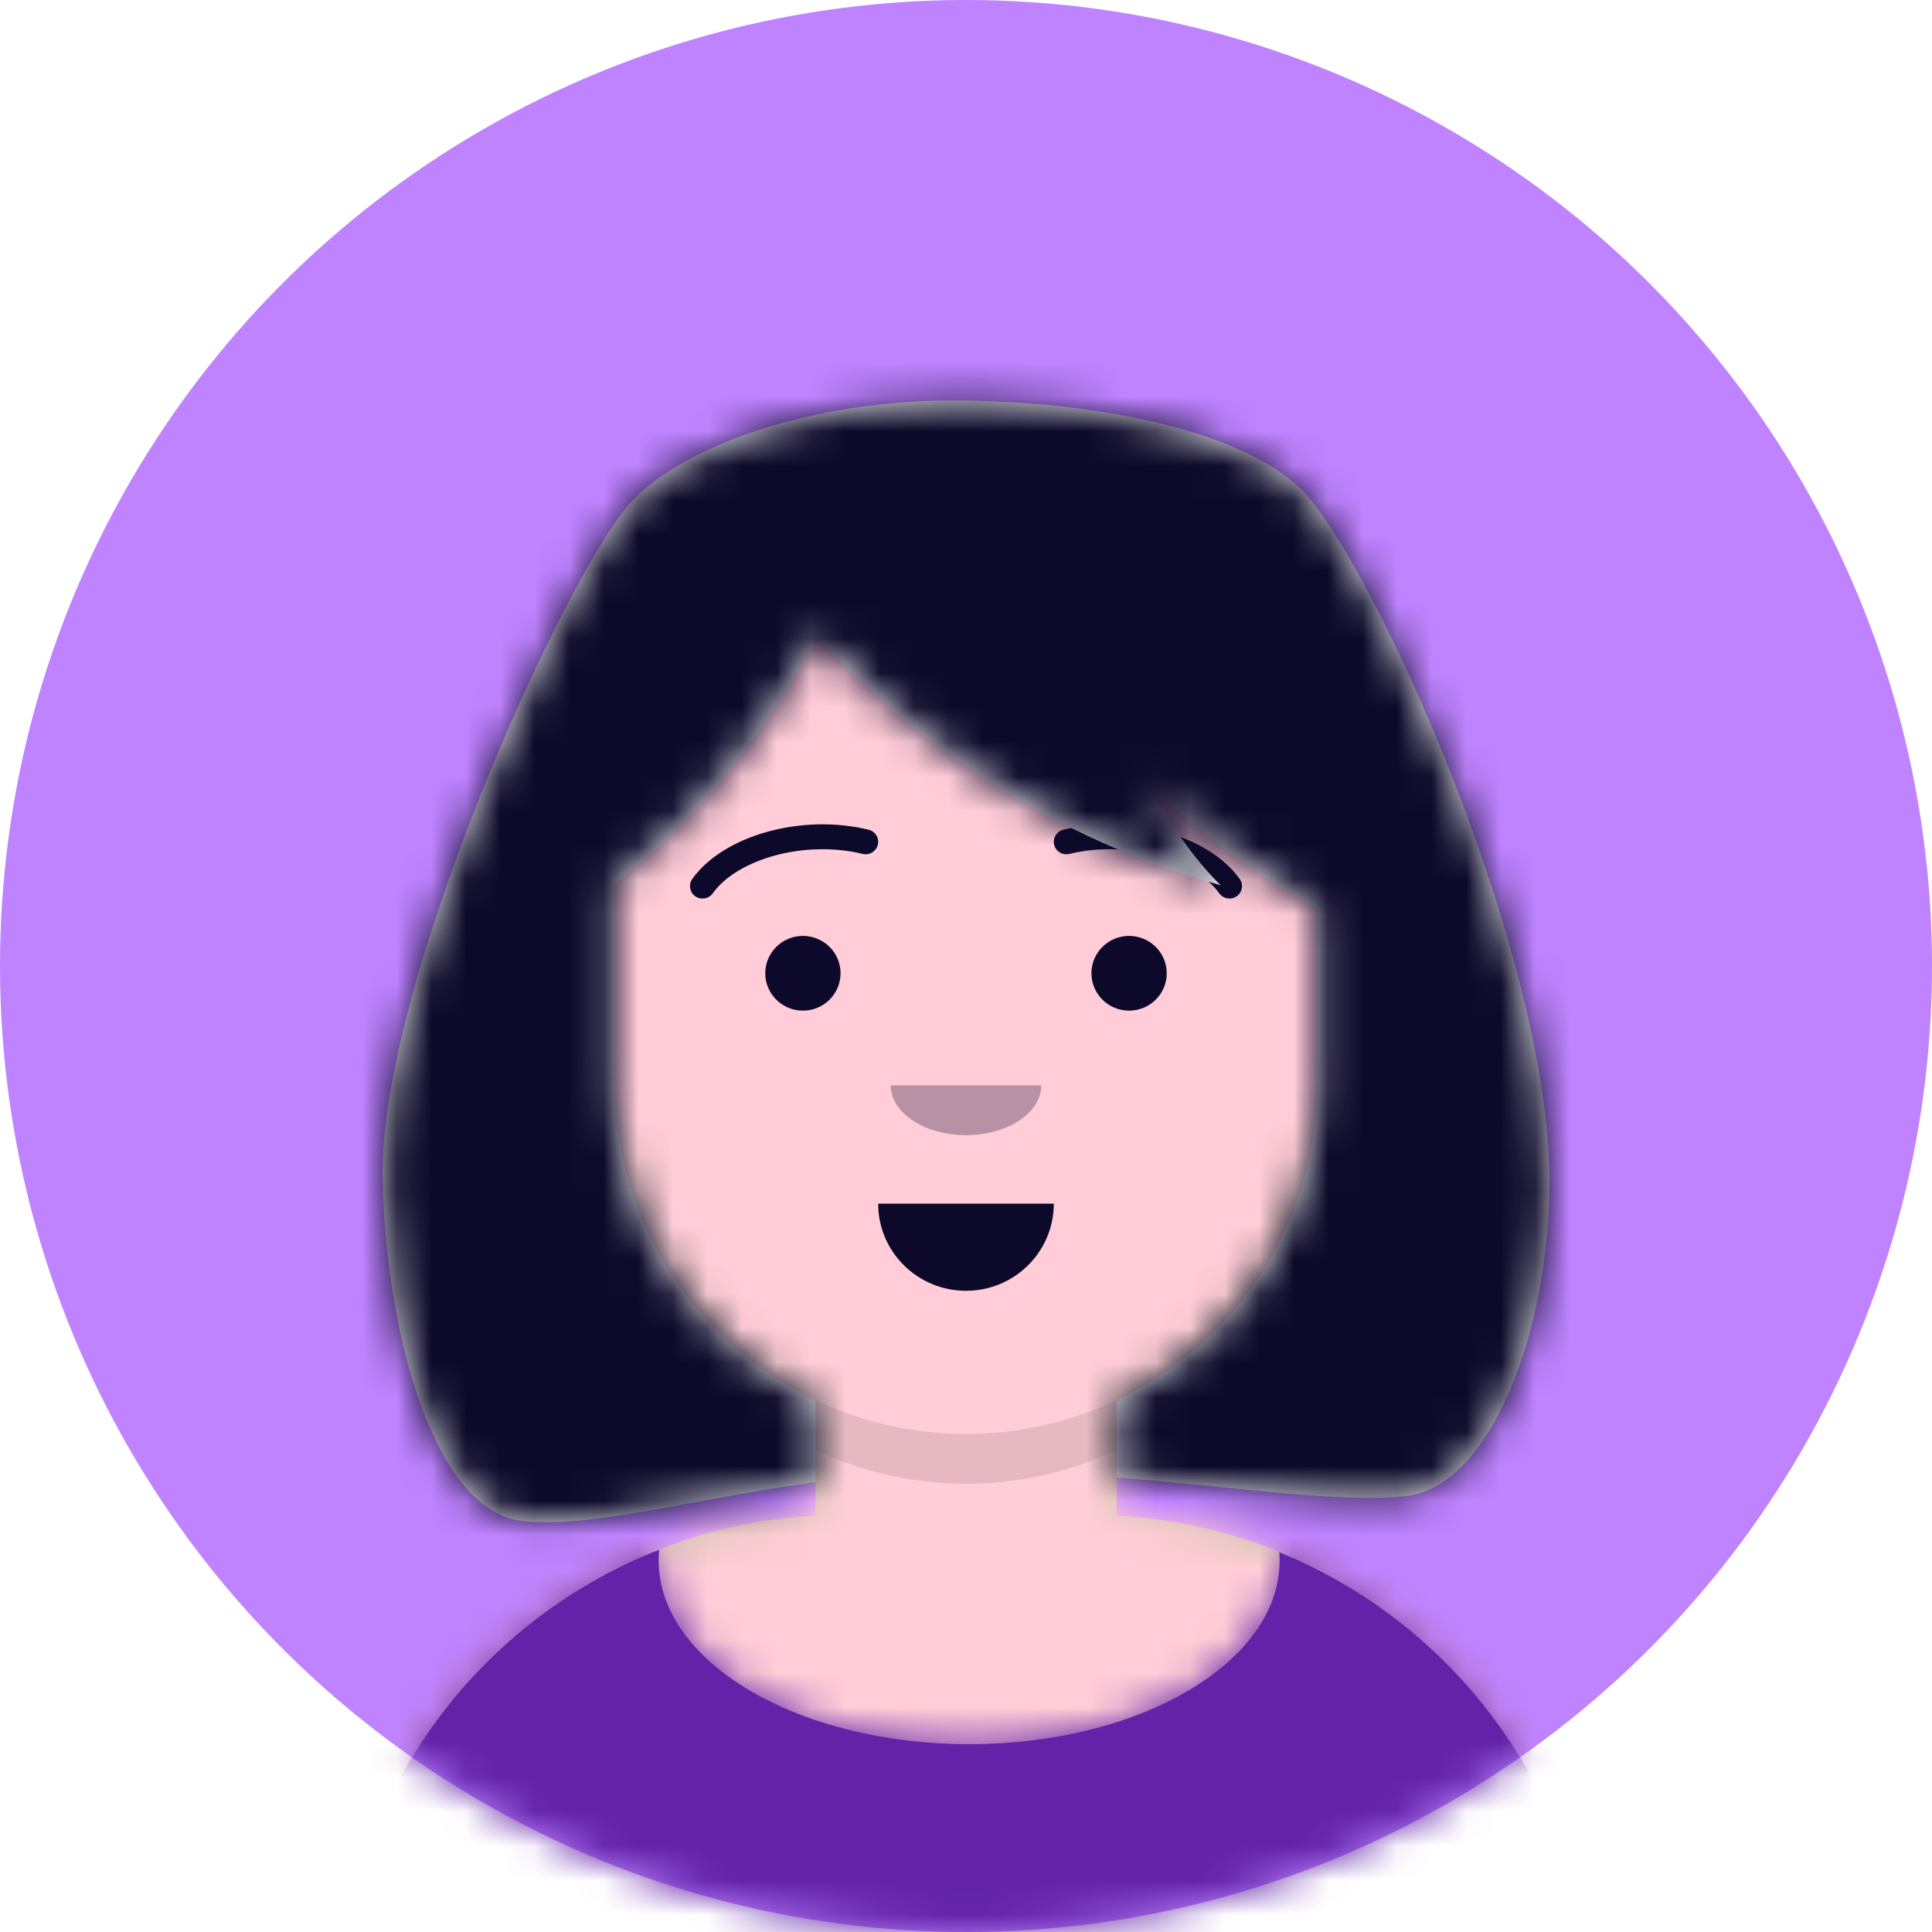 <svg width="56" height="56" viewBox="0 0 56 56" fill="none" xmlns="http://www.w3.org/2000/svg">
<circle cx="28" cy="28" r="28" fill="#BF83FF"/>
<mask id="mask0_199_23685" style="mask-type:alpha" maskUnits="userSpaceOnUse" x="0" y="0" width="56" height="56">
<circle cx="28" cy="28" r="28" fill="#C4C4C4"/>
</mask>
<g mask="url(#mask0_199_23685)">
<path fill-rule="evenodd" clip-rule="evenodd" d="M28 14.496C22.377 14.496 17.818 19.055 17.818 24.678V25.714C16.786 25.887 16 26.785 16 27.866V30.359C16 31.462 16.818 32.374 17.881 32.521C18.279 36.091 20.522 39.105 23.636 40.584V43.931C15.935 44.346 9.818 50.721 9.818 58.526H46.182C46.182 50.721 40.065 44.346 32.364 43.931V40.584C35.477 39.105 37.721 36.091 38.119 32.521C39.182 32.374 40 31.462 40 30.359V27.866C40 26.785 39.214 25.887 38.182 25.714V24.678C38.182 19.055 33.623 14.496 28 14.496Z" fill="#D0C6AC"/>
<mask id="mask1_199_23685" style="mask-type:alpha" maskUnits="userSpaceOnUse" x="9" y="14" width="38" height="45">
<path fill-rule="evenodd" clip-rule="evenodd" d="M28 14.496C22.377 14.496 17.818 19.055 17.818 24.678V25.714C16.786 25.887 16 26.785 16 27.866V30.359C16 31.462 16.818 32.374 17.881 32.521C18.279 36.091 20.522 39.105 23.636 40.584V43.931C15.935 44.346 9.818 50.721 9.818 58.526H46.182C46.182 50.721 40.065 44.346 32.364 43.931V40.584C35.477 39.105 37.721 36.091 38.119 32.521C39.182 32.374 40 31.462 40 30.359V27.866C40 26.785 39.214 25.887 38.182 25.714V24.678C38.182 19.055 33.623 14.496 28 14.496Z" fill="white"/>
</mask>
<g mask="url(#mask1_199_23685)">
<rect width="48" height="44.03" transform="translate(4 14.496)" fill="#FFCCD7"/>
<rect x="4" y="14.496" width="48" height="44.03" fill="#FFCCD7"/>
<path fill-rule="evenodd" clip-rule="evenodd" d="M17.818 31.382V32.825C17.818 38.449 22.377 43.007 28 43.007C33.623 43.007 38.182 38.449 38.182 32.825V31.382C38.182 37.005 33.623 41.564 28 41.564C22.377 41.564 17.818 37.005 17.818 31.382Z" fill="black" fill-opacity="0.1"/>
</g>
<path fill-rule="evenodd" clip-rule="evenodd" d="M28.091 50.556C33.062 50.556 37.091 48.174 37.091 45.236C37.091 45.155 37.088 45.074 37.082 44.993C42.419 47.167 46.182 52.408 46.182 58.527H9.818C9.818 52.336 13.669 47.045 19.107 44.918C19.096 45.023 19.091 45.129 19.091 45.236C19.091 48.174 23.12 50.556 28.091 50.556Z" fill="#6223A9"/>
<mask id="mask2_199_23685" style="mask-type:alpha" maskUnits="userSpaceOnUse" x="9" y="44" width="38" height="15">
<path fill-rule="evenodd" clip-rule="evenodd" d="M28.091 50.556C33.062 50.556 37.091 48.174 37.091 45.236C37.091 45.155 37.088 45.074 37.082 44.993C42.419 47.167 46.182 52.408 46.182 58.527H9.818C9.818 52.336 13.669 47.045 19.107 44.918C19.096 45.023 19.091 45.129 19.091 45.236C19.091 48.174 23.12 50.556 28.091 50.556Z" fill="white"/>
</mask>
<g mask="url(#mask2_199_23685)">
<rect x="4" y="38.677" width="48" height="19.85" fill="#6223A9"/>
</g>
<path fill-rule="evenodd" clip-rule="evenodd" d="M25.454 34.888C25.454 36.283 26.594 37.414 28 37.414C29.406 37.414 30.545 36.283 30.545 34.888" fill="#0C092A"/>
<g opacity="0.3">
<path fill-rule="evenodd" clip-rule="evenodd" d="M25.818 31.458C25.818 32.255 26.795 32.902 28 32.902C29.205 32.902 30.182 32.255 30.182 31.458" fill="#0C092A"/>
</g>
<ellipse cx="23.273" cy="28.211" rx="1.091" ry="1.083" fill="#0C092A"/>
<ellipse cx="32.727" cy="28.211" rx="1.091" ry="1.083" fill="#0C092A"/>
<path d="M20.66 25.893C21.372 24.899 23.323 24.341 25.004 24.751C25.199 24.799 25.396 24.68 25.444 24.487C25.492 24.293 25.373 24.098 25.178 24.05C23.226 23.575 20.966 24.22 20.067 25.475C19.951 25.637 19.989 25.863 20.153 25.978C20.317 26.094 20.544 26.055 20.66 25.893Z" fill="#0C092A"/>
<path d="M35.34 25.893C34.628 24.899 32.677 24.341 30.996 24.751C30.801 24.799 30.604 24.68 30.556 24.487C30.508 24.293 30.627 24.098 30.822 24.05C32.775 23.575 35.034 24.22 35.933 25.475C36.049 25.637 36.011 25.863 35.847 25.978C35.683 26.094 35.456 26.055 35.34 25.893Z" fill="#0C092A"/>
<mask id="mask3_199_23685" style="mask-type:alpha" maskUnits="userSpaceOnUse" x="4" y="8" width="48" height="51">
<rect x="4" y="8" width="48" height="50.526" fill="white"/>
</mask>
<g mask="url(#mask3_199_23685)">
<path fill-rule="evenodd" clip-rule="evenodd" d="M11.091 34.165C10.979 28.601 16.24 16.985 18.182 14.676C19.622 12.964 23.581 11.528 28 11.609C32.419 11.69 36.52 12.658 38 14.496C40.241 17.28 44.885 27.863 44.909 34.165C44.926 38.64 43.175 43.126 40.727 43.368C39.345 43.505 37.59 43.327 35.48 43.114L35.48 43.114L35.48 43.114L35.48 43.114L35.48 43.114C34.514 43.017 33.475 42.912 32.364 42.826V40.584C35.804 38.95 38.182 35.444 38.182 31.382V26.327C36.271 25.282 34.645 24.021 33.29 22.74C33.9 23.866 34.597 24.888 35.384 25.661C29.824 24.113 25.98 20.942 23.676 18.456C22.617 20.455 20.721 23.379 17.818 25.606V31.382C17.818 35.444 20.196 38.95 23.636 40.584V42.961C22.372 43.133 21.197 43.351 20.116 43.552C18.143 43.917 16.483 44.226 15.161 44.09C12.575 43.825 11.181 38.639 11.091 34.165Z" fill="#E6E6E6"/>
<mask id="mask4_199_23685" style="mask-type:alpha" maskUnits="userSpaceOnUse" x="11" y="11" width="34" height="34">
<path fill-rule="evenodd" clip-rule="evenodd" d="M11.091 34.165C10.979 28.601 16.24 16.985 18.182 14.676C19.622 12.964 23.581 11.528 28 11.609C32.419 11.69 36.52 12.658 38 14.496C40.241 17.28 44.885 27.863 44.909 34.165C44.926 38.64 43.175 43.126 40.727 43.368C39.345 43.505 37.59 43.327 35.48 43.114L35.48 43.114L35.48 43.114L35.48 43.114L35.48 43.114C34.514 43.017 33.475 42.912 32.364 42.826V40.584C35.804 38.95 38.182 35.444 38.182 31.382V26.327C36.271 25.282 34.645 24.021 33.29 22.74C33.9 23.866 34.597 24.888 35.384 25.661C29.824 24.113 25.98 20.942 23.676 18.456C22.617 20.455 20.721 23.379 17.818 25.606V31.382C17.818 35.444 20.196 38.95 23.636 40.584V42.961C22.372 43.133 21.197 43.351 20.116 43.552C18.143 43.917 16.483 44.226 15.161 44.09C12.575 43.825 11.181 38.639 11.091 34.165Z" fill="white"/>
</mask>
<g mask="url(#mask4_199_23685)">
<rect x="3.818" y="8" width="48.364" height="50.526" fill="#0C092A"/>
</g>
</g>
</g>
</svg>
